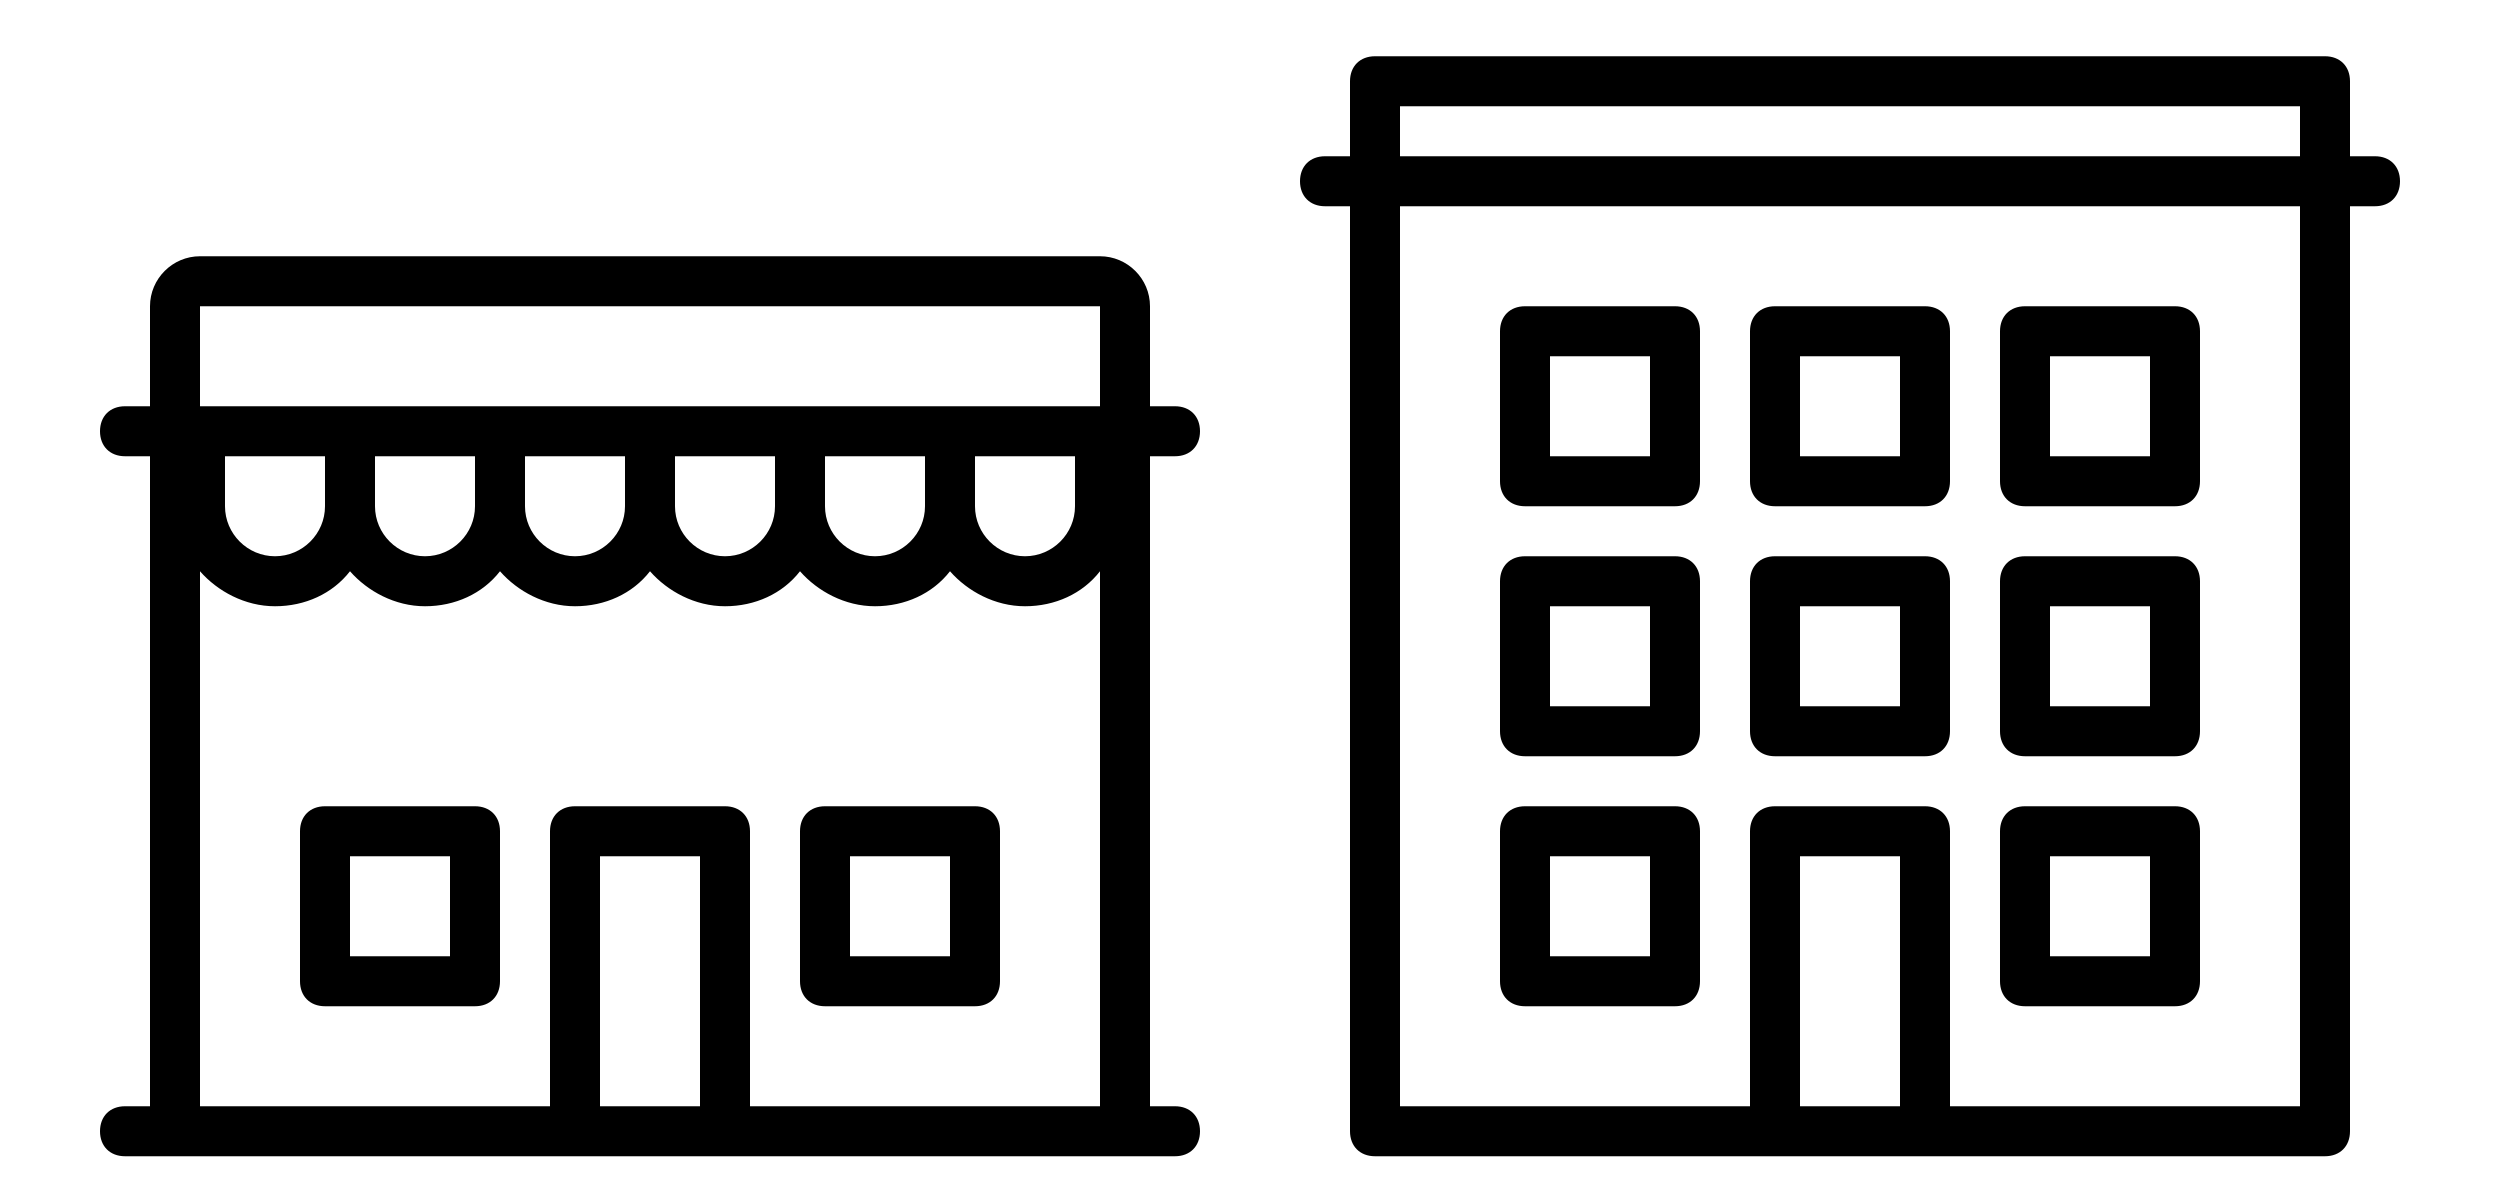 <?xml version="1.0" encoding="utf-8"?>
<!-- Generator: Adobe Illustrator 20.1.0, SVG Export Plug-In . SVG Version: 6.00 Build 0)  -->
<!DOCTYPE svg PUBLIC "-//W3C//DTD SVG 1.1//EN" "http://www.w3.org/Graphics/SVG/1.1/DTD/svg11.dtd">

<svg version="1.1" id="Layer_1" xmlns="http://www.w3.org/2000/svg" xmlns:xlink="http://www.w3.org/1999/xlink" x="0px" y="0px"
	 viewBox="0 0 200 95" style="enable-background:new 0 0 200 95;" xml:space="preserve">
	
<g id="Storefront_x40_2x.png">
	<g>
		<path d="M78,64.5H66c-1.2,0-2,0.8-2,2v12c0,1.2,0.8,2,2,2h12c1.2,0,2-0.8,2-2v-12C80,65.3,79.2,64.5,78,64.5z M76,76.5h-8v-8h8
			V76.5z M94,88.5h-2v-52h2c1.2,0,2-0.8,2-2s-0.8-2-2-2h-2v-8c0-2.2-1.8-4-4-4H16c-2.2,0-4,1.8-4,4v8h-2c-1.2,0-2,0.8-2,2s0.8,2,2,2
			h2v52h-2c-1.2,0-2,0.8-2,2s0.8,2,2,2h84c1.2,0,2-0.8,2-2S95.2,88.5,94,88.5z M56,88.5h-8v-20h8V88.5z M88,88.5H60v-22
			c0-1.2-0.8-2-2-2H46c-1.2,0-2,0.8-2,2v22H16V45.7c1.4,1.6,3.6,2.8,6,2.8s4.6-1,6-2.8c1.4,1.6,3.6,2.8,6,2.8s4.6-1,6-2.8
			c1.4,1.6,3.6,2.8,6,2.8s4.6-1,6-2.8c1.4,1.6,3.6,2.8,6,2.8s4.6-1,6-2.8c1.4,1.6,3.6,2.8,6,2.8s4.6-1,6-2.8c1.4,1.6,3.6,2.8,6,2.8
			s4.6-1,6-2.8V88.5z M18,40.5v-4h8v4c0,2.2-1.8,4-4,4S18,42.7,18,40.5z M30,40.5v-4h8v4c0,2.2-1.8,4-4,4S30,42.7,30,40.5z M42,40.5
			v-4h8v4c0,2.2-1.8,4-4,4S42,42.7,42,40.5z M54,40.5v-4h8v4c0,2.2-1.8,4-4,4S54,42.7,54,40.5z M66,40.5v-4h8v4c0,2.2-1.8,4-4,4
			S66,42.7,66,40.5z M78,40.5v-4h8v4c0,2.2-1.8,4-4,4S78,42.7,78,40.5z M88,32.5H16v-8h72V32.5z M38,64.5H26c-1.2,0-2,0.8-2,2v12
			c0,1.2,0.8,2,2,2h12c1.2,0,2-0.8,2-2v-12C40,65.3,39.2,64.5,38,64.5z M36,76.5h-8v-8h8V76.5z"/>
	</g>
</g>
<g id="Building_x40_2x.png" class="it10">
	<g>
		<path d="M122,40.5h12c1.2,0,2-0.8,2-2v-12c0-1.2-0.8-2-2-2h-12c-1.2,0-2,0.8-2,2v12C120,39.7,120.8,40.5,122,40.5z M124,28.5h8v8
			h-8V28.5z M190,12.5h-2v-6c0-1.2-0.8-2-2-2h-76c-1.2,0-2,0.8-2,2v6h-2c-1.2,0-2,0.8-2,2s0.8,2,2,2h2v74c0,1.2,0.8,2,2,2h76
			c1.2,0,2-0.8,2-2v-74h2c1.2,0,2-0.8,2-2S191.2,12.5,190,12.5z M152,88.5h-8v-20h8V88.5z M184,88.5h-28v-22c0-1.2-0.8-2-2-2h-12
			c-1.2,0-2,0.8-2,2v22h-28v-72h72V88.5z M184,12.5h-72v-4h72V12.5z M162,40.5h12c1.2,0,2-0.8,2-2v-12c0-1.2-0.8-2-2-2h-12
			c-1.2,0-2,0.8-2,2v12C160,39.7,160.8,40.5,162,40.5z M164,28.5h8v8h-8V28.5z M162,60.5h12c1.2,0,2-0.8,2-2v-12c0-1.2-0.8-2-2-2
			h-12c-1.2,0-2,0.8-2,2v12C160,59.7,160.8,60.5,162,60.5z M164,48.5h8v8h-8V48.5z M122,60.5h12c1.2,0,2-0.8,2-2v-12
			c0-1.2-0.8-2-2-2h-12c-1.2,0-2,0.8-2,2v12C120,59.7,120.8,60.5,122,60.5z M124,48.5h8v8h-8V48.5z M142,60.5h12c1.2,0,2-0.8,2-2
			v-12c0-1.2-0.8-2-2-2h-12c-1.2,0-2,0.8-2,2v12C140,59.7,140.8,60.5,142,60.5z M144,48.5h8v8h-8V48.5z M162,80.5h12
			c1.2,0,2-0.8,2-2v-12c0-1.2-0.8-2-2-2h-12c-1.2,0-2,0.8-2,2v12C160,79.7,160.8,80.5,162,80.5z M164,68.5h8v8h-8V68.5z M122,80.5
			h12c1.2,0,2-0.8,2-2v-12c0-1.2-0.8-2-2-2h-12c-1.2,0-2,0.8-2,2v12C120,79.7,120.8,80.5,122,80.5z M124,68.5h8v8h-8V68.5z
			 M142,40.5h12c1.2,0,2-0.8,2-2v-12c0-1.2-0.8-2-2-2h-12c-1.2,0-2,0.8-2,2v12C140,39.7,140.8,40.5,142,40.5z M144,28.5h8v8h-8V28.5
			z"/>
	</g>
</g>
</svg>
